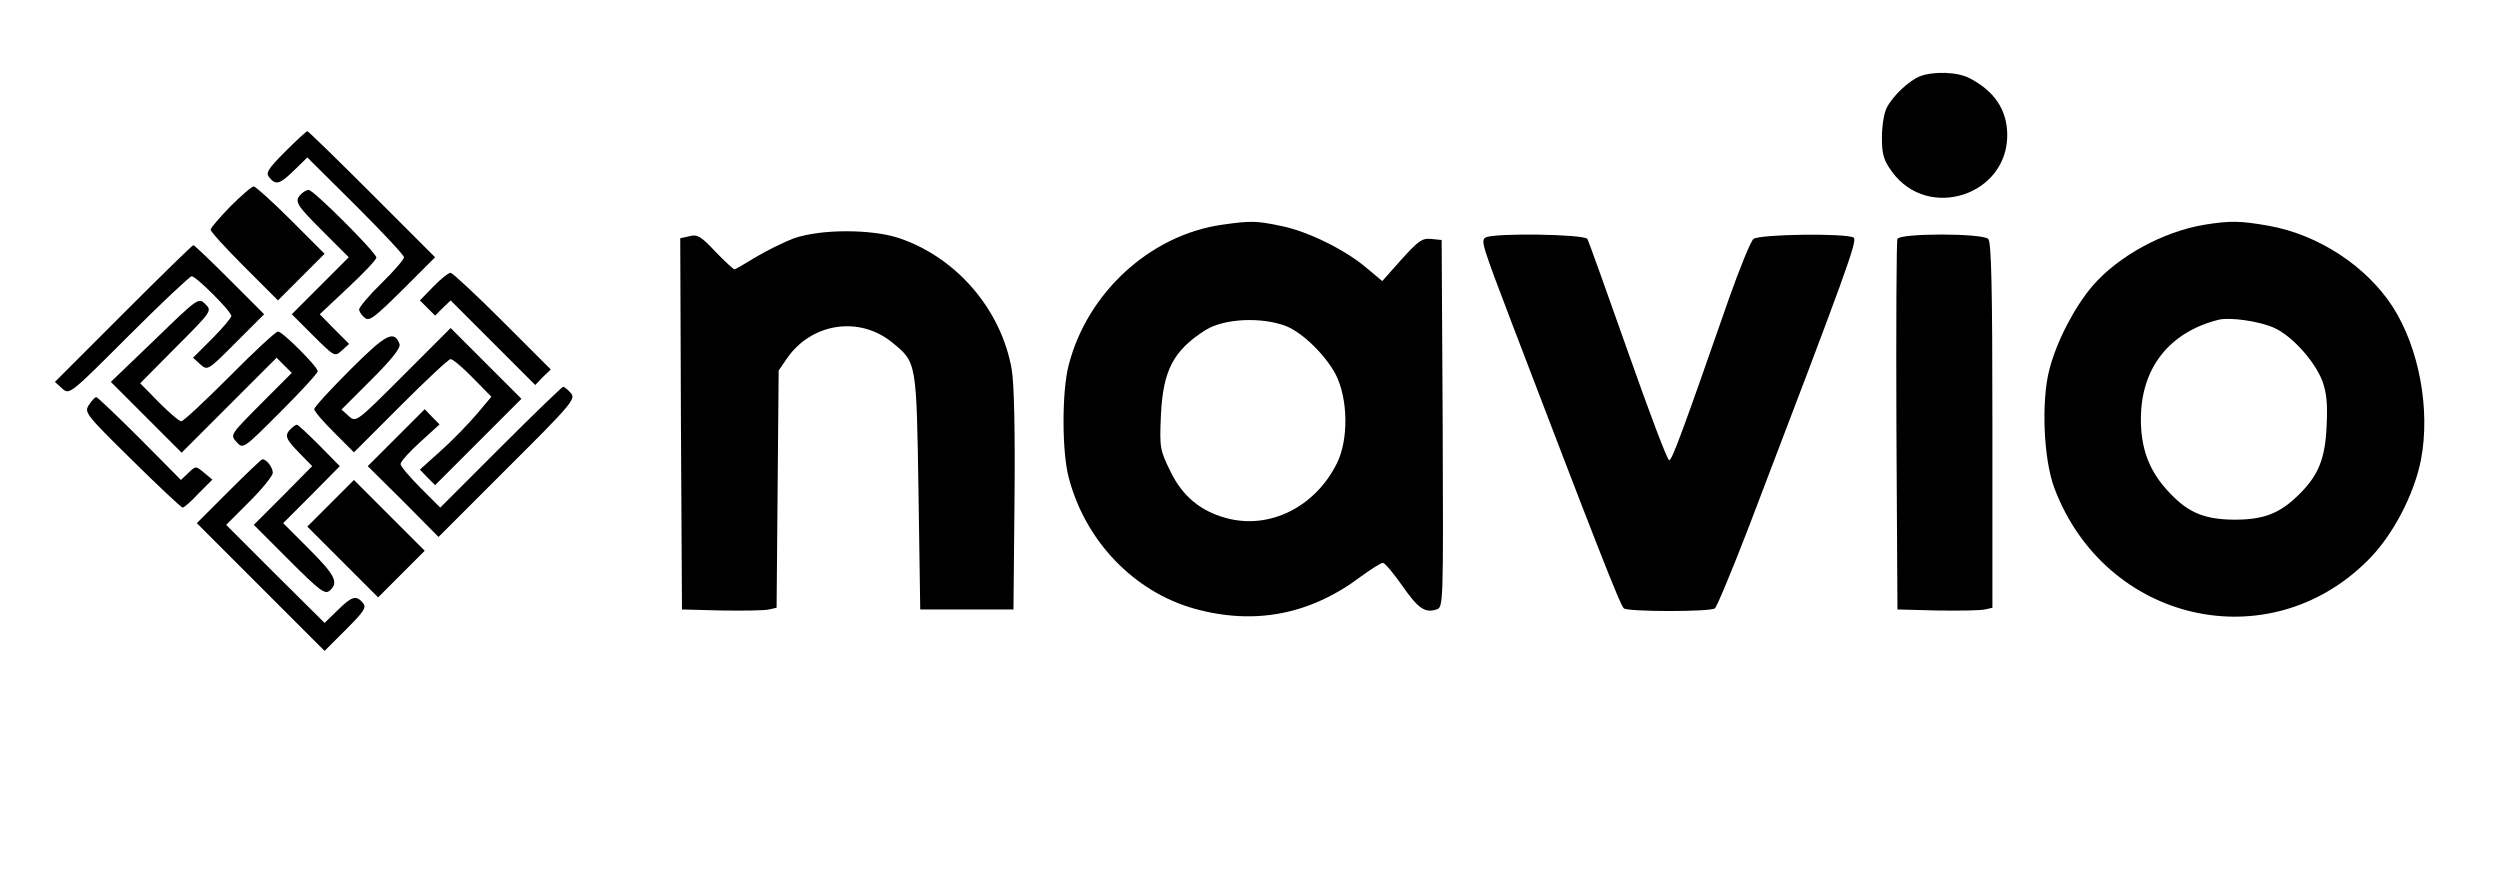 <?xml version="1.0" standalone="no"?>
<!DOCTYPE svg PUBLIC "-//W3C//DTD SVG 20010904//EN"
 "http://www.w3.org/TR/2001/REC-SVG-20010904/DTD/svg10.dtd">
<svg version="1.0" xmlns="http://www.w3.org/2000/svg"
 width="724pt" height="258pt" viewBox="0 0 724 258"
 preserveAspectRatio="xMidYMid meet">
<g transform="translate(0,258) scale(0.1,-0.1)"
fill="#000000" stroke="none">
<path d="M5560 2359 c-32 -13 -78 -56 -96 -91 -8 -15 -14 -54 -14 -86 0 -49 5
-66 29 -99 104 -144 336 -69 334 108 -1 72 -38 126 -110 163 -35 18 -104 20
-143 5z"/>
<path d="M826 2141 c-51 -51 -57 -62 -46 -75 19 -23 30 -20 72 21 l38 37 140
-139 c77 -77 140 -144 140 -150 0 -6 -29 -40 -65 -75 -36 -35 -65 -70 -65 -76
0 -6 7 -17 16 -24 13 -12 28 0 110 81 l94 94 -182 182 c-101 101 -185 183
-188 183 -3 0 -32 -27 -64 -59z"/>
<path d="M667 1982 c-31 -32 -57 -62 -57 -67 0 -6 44 -54 98 -108 l97 -97 68
68 67 67 -98 98 c-53 53 -102 97 -107 97 -6 0 -36 -26 -68 -58z"/>
<path d="M872 2018 c-21 -21 -14 -31 63 -108 l75 -75 -82 -82 -83 -83 62 -62
c62 -61 62 -62 83 -43 l21 19 -43 43 -42 43 82 77 c45 42 82 81 82 87 0 14
-182 196 -196 196 -5 0 -15 -5 -22 -12z"/>
<path d="M3538 1929 c-207 -30 -389 -196 -443 -406 -20 -75 -20 -251 0 -326
48 -184 189 -331 365 -380 174 -48 335 -17 482 94 29 21 57 39 63 39 5 0 30
-29 55 -65 47 -67 66 -81 100 -70 20 6 20 13 18 538 l-3 532 -30 3 c-26 3 -37
-5 -86 -59 l-56 -63 -43 36 c-61 53 -170 107 -247 123 -75 16 -91 16 -175 4z
m188 -294 c48 -20 112 -83 142 -139 36 -70 38 -188 4 -257 -63 -128 -197 -194
-322 -159 -74 20 -126 64 -160 134 -31 63 -32 69 -28 163 6 130 36 188 129
247 54 34 164 39 235 11z"/>
<path d="M6383 1929 c-119 -20 -249 -91 -323 -177 -53 -62 -104 -161 -125
-242 -24 -92 -17 -262 15 -345 147 -387 619 -496 907 -208 72 71 134 190 154
291 28 145 -5 324 -82 444 -76 117 -214 208 -358 234 -85 15 -113 15 -188 3z
m202 -298 c52 -23 117 -95 140 -153 13 -35 16 -67 13 -130 -4 -95 -23 -143
-78 -198 -57 -57 -103 -75 -190 -75 -91 1 -138 22 -198 90 -50 57 -72 119 -72
201 0 148 82 252 225 288 33 8 117 -4 160 -23z"/>
<path d="M2300 1890 c-30 -11 -80 -36 -112 -55 -31 -19 -58 -35 -61 -35 -3 0
-28 23 -55 51 -42 45 -53 51 -75 45 l-27 -6 2 -538 3 -537 115 -3 c63 -1 125
0 137 3 l22 5 3 343 3 344 24 35 c71 103 210 124 305 46 71 -58 70 -55 76
-433 l5 -340 135 0 135 0 3 315 c2 198 -1 339 -8 380 -30 172 -158 323 -325
380 -80 27 -228 27 -305 0z"/>
<path d="M4302 1892 c-14 -9 -10 -21 76 -247 240 -628 315 -821 325 -827 15
-10 249 -10 263 0 6 4 49 108 97 232 288 754 317 834 305 842 -22 13 -272 10
-290 -4 -8 -7 -40 -85 -71 -173 -135 -387 -164 -466 -173 -468 -5 -1 -58 140
-119 313 -61 173 -114 321 -118 328 -9 14 -273 18 -295 4z"/>
<path d="M5495 1888 c-3 -7 -4 -251 -3 -543 l3 -530 115 -3 c63 -1 125 0 138
3 l22 5 0 528 c0 397 -3 531 -12 540 -17 17 -257 17 -263 0z"/>
<path d="M357 1672 l-198 -198 21 -19 c21 -19 22 -18 193 153 95 95 177 172
182 172 13 0 115 -102 115 -115 0 -5 -25 -35 -55 -65 l-56 -56 21 -19 c21 -19
22 -18 103 63 l82 82 -100 100 c-55 55 -102 100 -105 100 -3 0 -94 -89 -203
-198z"/>
<path d="M1255 1750 l-39 -40 22 -22 22 -22 22 22 23 22 122 -122 123 -123 22
23 23 22 -140 140 c-77 77 -145 140 -150 140 -6 0 -29 -18 -50 -40z"/>
<path d="M448 1596 l-127 -122 103 -103 102 -102 137 137 138 138 22 -22 22
-22 -90 -90 c-88 -89 -89 -89 -70 -110 19 -21 19 -21 127 87 59 59 108 112
108 118 0 13 -102 115 -115 115 -6 0 -69 -58 -140 -130 -71 -71 -134 -130
-140 -130 -6 0 -35 25 -65 55 l-54 55 104 105 c104 104 104 105 85 124 -20 20
-21 19 -147 -103z"/>
<path d="M1168 1493 c-136 -136 -137 -137 -158 -118 l-21 19 87 87 c61 61 85
92 81 103 -16 41 -39 29 -143 -75 -57 -57 -104 -108 -104 -114 0 -6 26 -36 58
-68 l57 -57 135 135 c74 74 139 135 145 135 6 0 35 -24 64 -54 l54 -55 -42
-50 c-24 -28 -70 -76 -104 -106 l-61 -55 22 -23 22 -22 125 125 125 125 -103
103 -102 102 -137 -137z"/>
<path d="M1450 1285 l-175 -175 -57 57 c-32 32 -58 63 -58 69 0 7 25 35 57 64
l56 51 -22 22 -21 22 -83 -83 -82 -82 103 -102 102 -103 200 200 c188 187 198
200 183 217 -9 10 -19 18 -22 18 -3 0 -85 -79 -181 -175z"/>
<path d="M258 1408 c-15 -22 -11 -27 124 -160 77 -76 143 -138 147 -138 4 0
25 18 46 41 l40 40 -24 20 c-24 20 -24 20 -45 0 l-22 -21 -119 120 c-66 66
-123 120 -126 120 -4 0 -13 -10 -21 -22z"/>
<path d="M842 1338 c-19 -19 -15 -29 25 -70 l37 -38 -84 -85 -85 -85 102 -102
c88 -88 104 -100 117 -89 28 23 17 45 -59 121 l-75 75 82 82 82 83 -59 60
c-33 33 -62 60 -65 60 -3 0 -11 -5 -18 -12z"/>
<path d="M662 1157 l-92 -92 185 -185 185 -185 62 62 c53 53 60 64 49 77 -20
23 -31 20 -73 -21 l-38 -37 -143 142 -142 142 68 68 c37 37 67 74 67 83 0 15
-18 39 -30 39 -3 0 -47 -42 -98 -93z"/>
<path d="M957 1122 l-67 -67 103 -103 102 -102 68 68 67 67 -103 103 -102 102
-68 -68z"/>
</g>
</svg>
